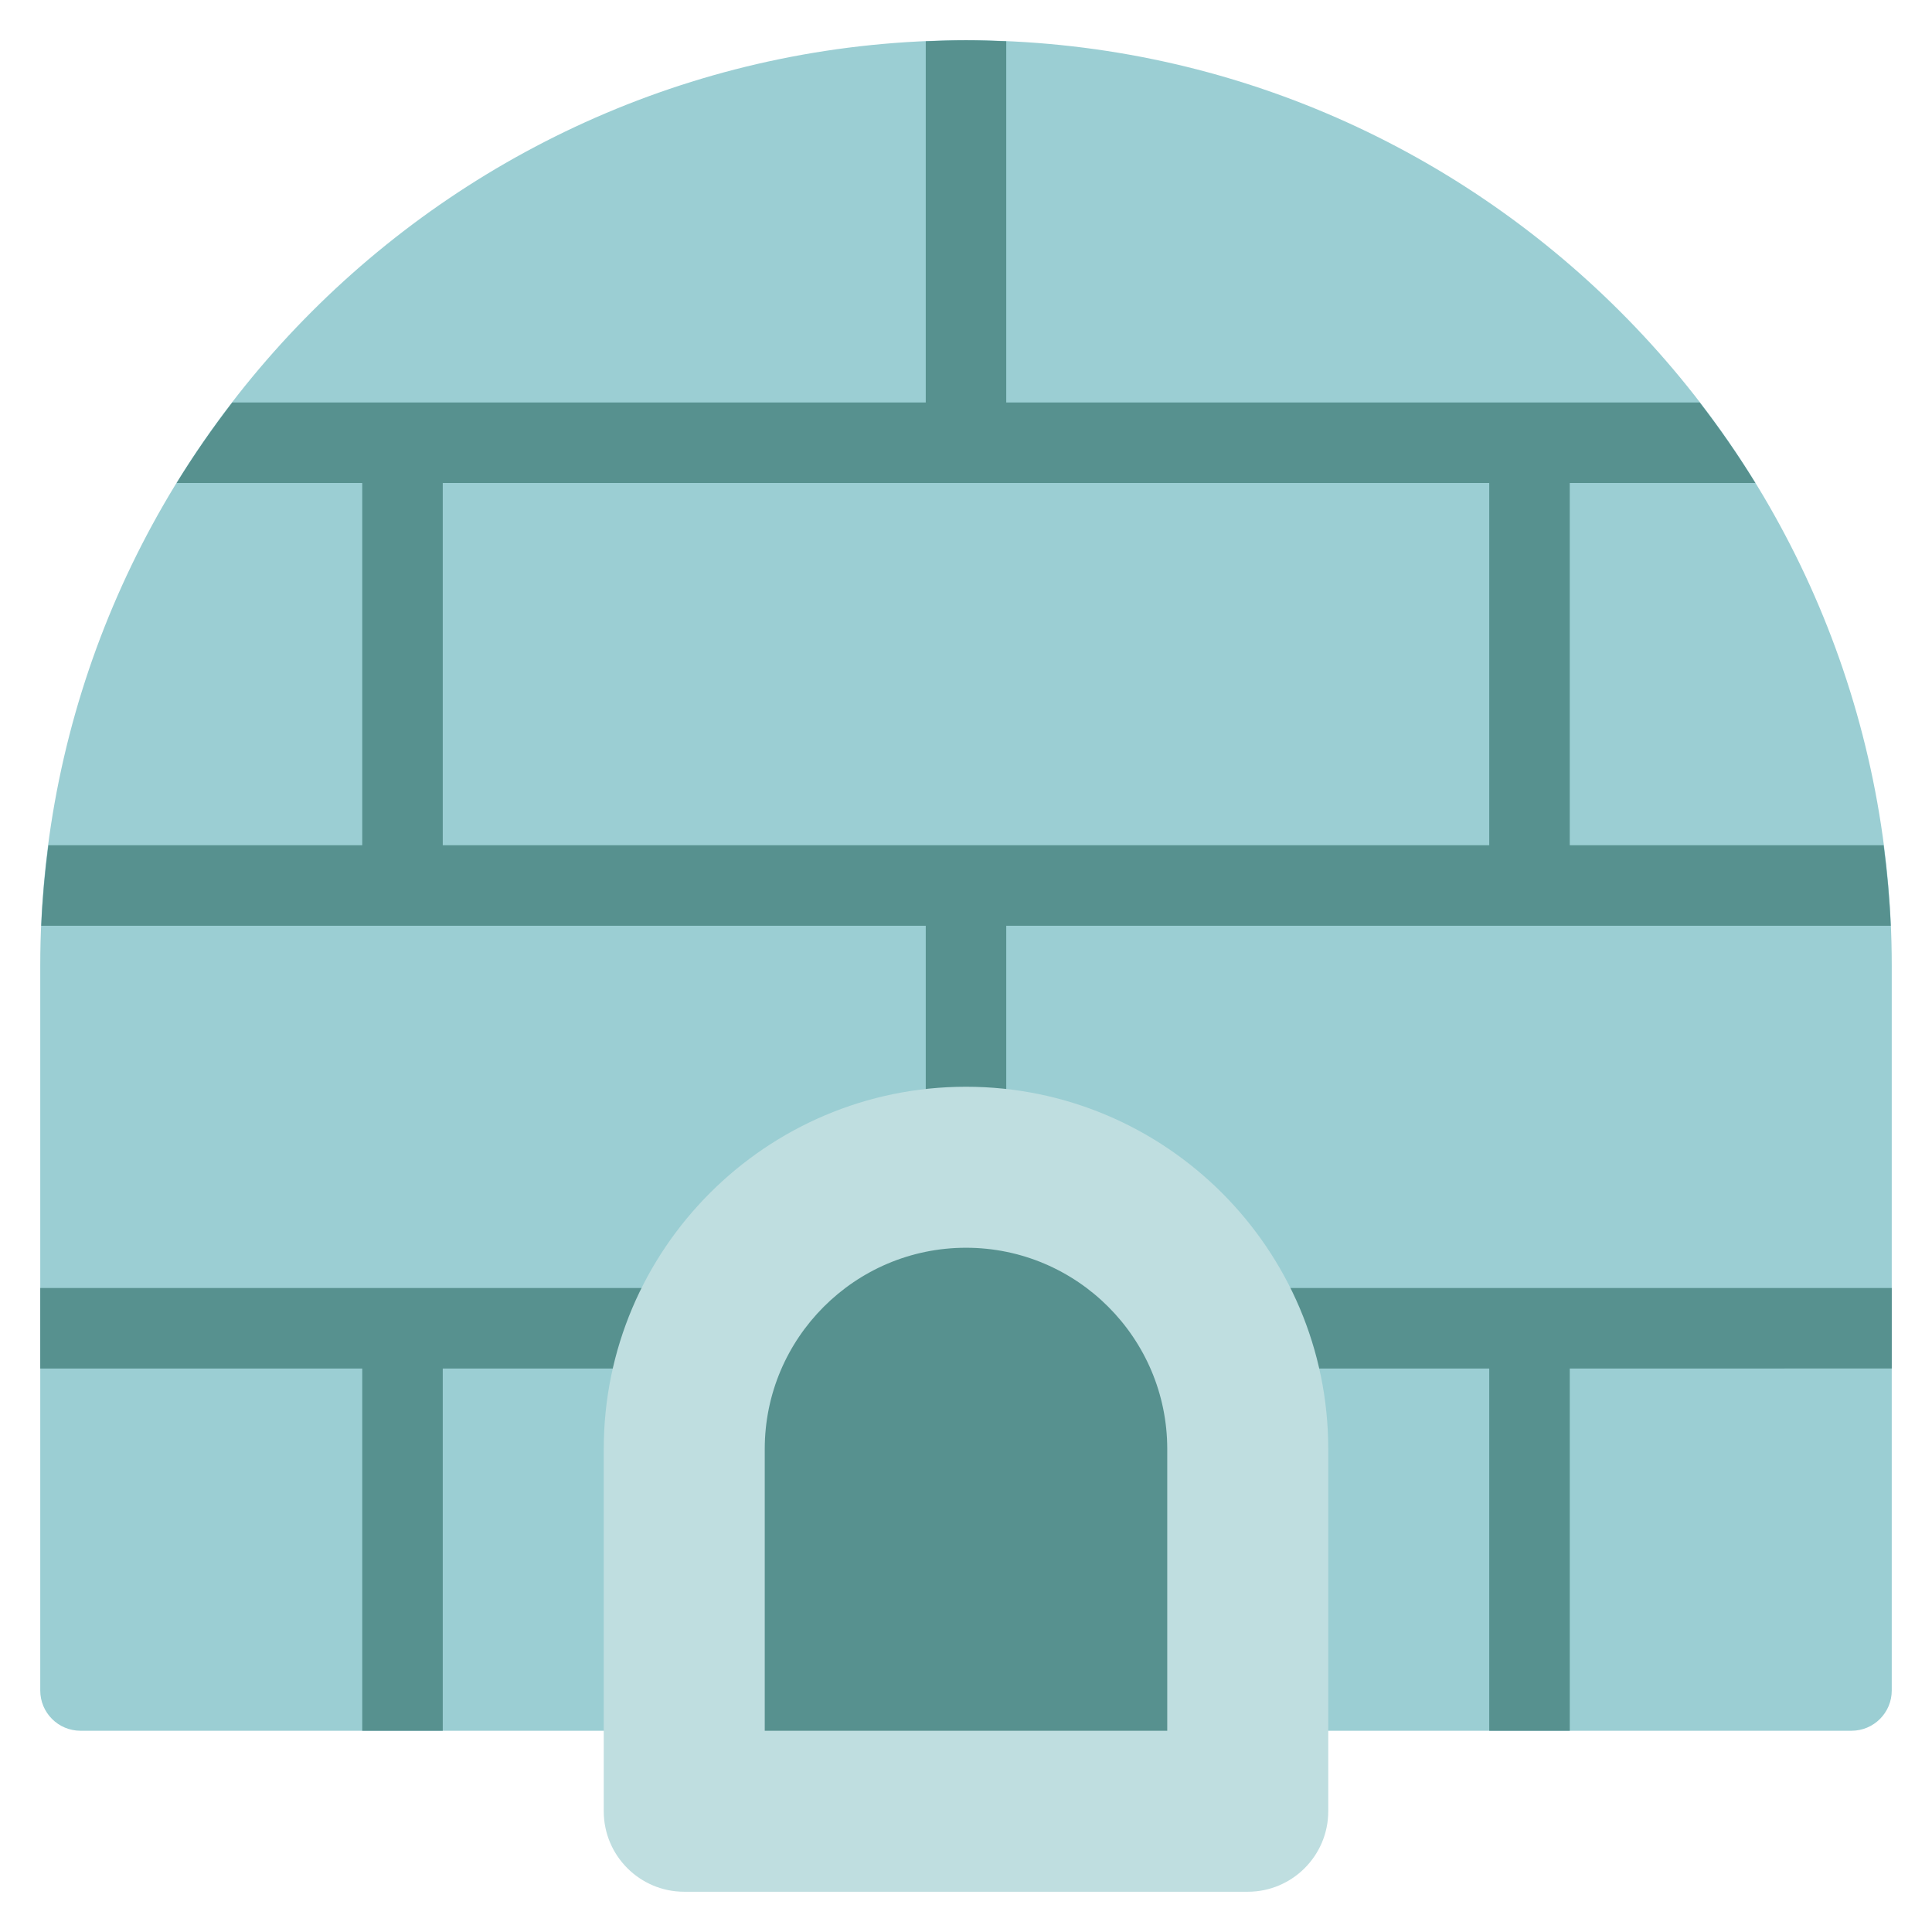 <svg xmlns="http://www.w3.org/2000/svg" xmlns:xlink="http://www.w3.org/1999/xlink" x="0px" y="0px" width="48px" height="48px" viewBox="0 0 48 48"><g >
<path fill="#9BCED3" d="M24,1C11.317,1,1,11.318,1,24v18c0,0.552,0.447,1,1,1h44c0.553,0,1-0.448,1-1V24C47,11.318,36.683,1,24,1z"/>
<path fill="#57918F" d="M47,34v-2H25v-9h21.975c-0.029-0.675-0.09-1.341-0.177-2H39v-9h4.612c-0.425-0.692-0.888-1.358-1.382-2H25
	V1.025C24.668,1.011,24.335,1,24,1s-0.668,0.011-1,0.025V10H5.77c-0.494,0.642-0.957,1.308-1.382,2H9v9H1.202
	c-0.086,0.659-0.148,1.325-0.177,2H23v9H1v2h8v9h2v-9h26v9h2v-9H47z M11,21v-9h26v9H11z"/>
<path fill="#57918F" d="M31,45H17v-9c0-3.866,3.134-7,7-7h0c3.866,0,7,3.134,7,7V45z"/>
<path fill="#BFDEE0" d="M31,47H17c-1.104,0-2-0.896-2-2v-9c0-4.962,4.037-9,9-9s9,4.038,9,9v9C33,46.104,32.104,47,31,47z M19,43h10
	v-7c0-2.757-2.243-5-5-5s-5,2.243-5,5V43z"/>
</g></svg>